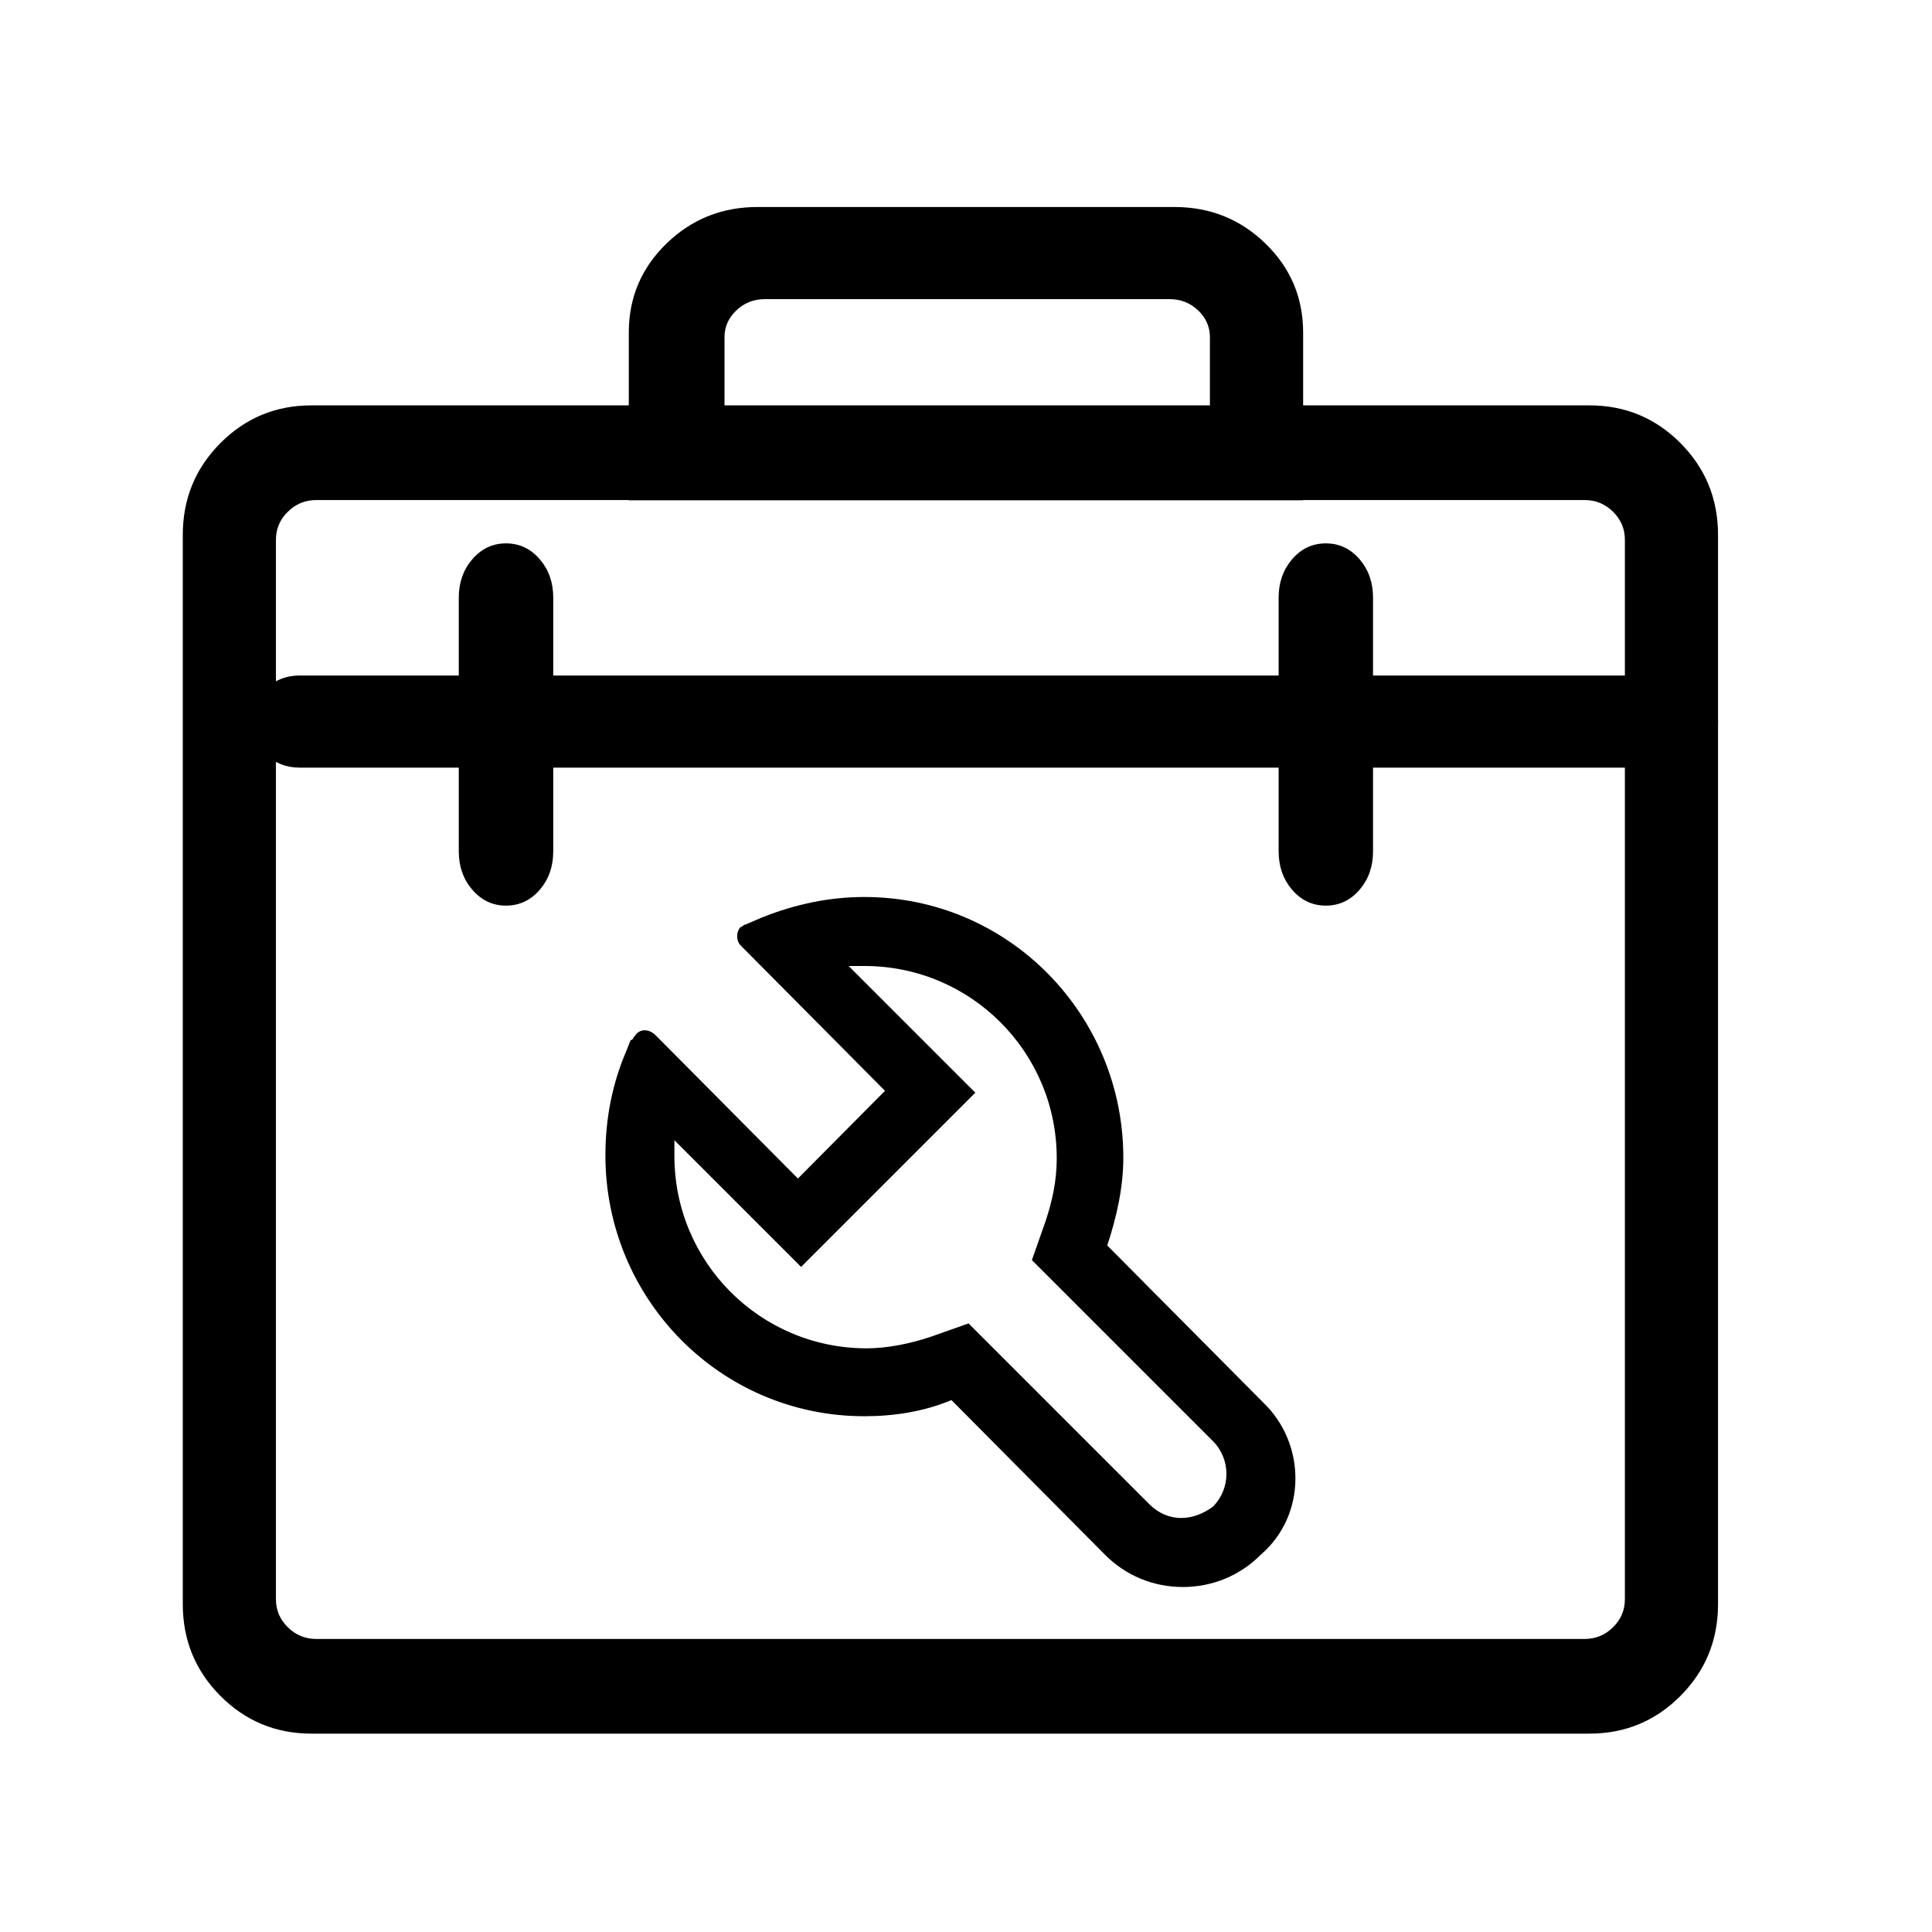 <svg xmlns="http://www.w3.org/2000/svg" xmlns:xlink="http://www.w3.org/1999/xlink" fill="none" version="1.1" width="28"
  height="28" viewBox="0 0 28 28">
  <defs>
    <clipPath id="master_svg0_6182_56777/20_05109">
      <rect x="0" y="0" width="28" height="28" rx="0" />
    </clipPath>
  </defs>
  <g clip-path="url(#master_svg0_6182_56777/20_05109)">
    <g>
      <path
        d="M16.047,18.05L18.305,20.324C18.936,20.926,18.936,21.963,18.272,22.532C17.973,22.833,17.575,23,17.143,23C16.711,23,16.313,22.833,16.014,22.532L13.789,20.291C13.39,20.458,12.959,20.525,12.527,20.525C10.435,20.525,8.774,18.819,8.774,16.746Q8.774,15.943,9.073,15.241L9.14,15.074C9.173,15.074,9.173,15.04,9.206,15.007C9.273,14.906,9.405,14.906,9.505,15.007L11.564,17.08L12.826,15.809L10.734,13.702C10.667,13.635,10.667,13.502,10.734,13.435C10.767,13.435,10.767,13.401,10.8,13.401L11.033,13.301Q11.78,13,12.527,13C14.619,13,16.28,14.706,16.28,16.779C16.28,17.214,16.18,17.649,16.047,18.05ZM16.66,21.803C16.791,21.934,16.955,22,17.119,22C17.283,22,17.447,21.934,17.578,21.836C17.84,21.574,17.84,21.148,17.578,20.885L14.955,18.262L15.151,17.705C15.25,17.41,15.315,17.115,15.315,16.787C15.315,15.246,14.069,14,12.529,14L12.299,14L14.135,15.836L11.61,18.361L9.774,16.525L9.774,16.754C9.774,18.295,11.02,19.541,12.561,19.541C12.856,19.541,13.184,19.475,13.479,19.377L14.037,19.18L16.66,21.803Z"
        fill-rule="evenodd" fill="currentColor" />
    </g>
    <g>
      <path
        d="M24.899,23.247L24.899,7.753Q24.899,6.968,24.353,6.42Q23.809,5.875,23.036,5.875L4.513,5.875Q3.74,5.875,3.196,6.42Q2.649,6.968,2.649,7.753L2.649,23.247Q2.649,24.032,3.196,24.58Q3.74,25.125,4.513,25.125L23.036,25.125Q23.809,25.125,24.353,24.58Q24.899,24.032,24.899,23.247ZM23.378,7.417Q23.549,7.586,23.549,7.823L23.549,23.177Q23.549,23.414,23.378,23.583Q23.206,23.753,22.965,23.753L4.584,23.753Q4.343,23.753,4.171,23.583Q3.999,23.414,3.999,23.177L3.999,7.823Q3.999,7.586,4.171,7.417Q4.343,7.247,4.584,7.247L22.965,7.247Q23.206,7.247,23.378,7.417Z"
        fill-rule="evenodd" fill="currentColor" />
    </g>
    <g>
      <path
        d="M7.827,12.89Q8.018,12.664,8.018,12.339L8.018,11.125L18.531,11.125L18.531,12.339Q18.531,12.664,18.722,12.89Q18.921,13.125,19.215,13.125Q19.509,13.125,19.708,12.89Q19.899,12.664,19.899,12.339L19.899,11.125L24.17,11.125Q24.456,11.125,24.663,10.935Q24.866,10.75,24.899,10.472L24.899,10.465L24.899,10.458Q24.899,10.175,24.696,9.982Q24.496,9.79,24.206,9.79L19.899,9.79L19.899,8.661Q19.899,8.336,19.708,8.11Q19.509,7.875,19.215,7.875Q18.921,7.875,18.722,8.11Q18.531,8.336,18.531,8.661L18.531,9.79L8.018,9.79L8.018,8.661Q8.018,8.336,7.827,8.11Q7.627,7.875,7.334,7.875Q7.04,7.875,6.841,8.11Q6.649,8.336,6.649,8.661L6.649,9.79L4.343,9.79Q4.053,9.79,3.852,9.982Q3.649,10.175,3.649,10.458Q3.649,10.74,3.852,10.934Q4.053,11.125,4.343,11.125L6.649,11.125L6.649,12.339Q6.649,12.664,6.841,12.89Q7.04,13.125,7.334,13.125Q7.627,13.125,7.827,12.89Z"
        fill-rule="evenodd" fill="currentColor" />
    </g>
    <g>
      <path
        d="M18.886,7.25L9.113,7.25L9.113,4.82Q9.113,4.058,9.662,3.527Q10.207,3,10.98,3L17.02,3Q17.793,3,18.337,3.527Q18.886,4.058,18.886,4.82L18.886,7.25ZM10.5,5.915L10.5,4.888Q10.5,4.662,10.671,4.499Q10.843,4.335,11.086,4.335L16.949,4.335Q17.192,4.335,17.365,4.499Q17.535,4.662,17.535,4.888L17.535,5.915L10.5,5.915Z"
        fill-rule="evenodd" fill="currentColor" />
    </g>
  </g>
</svg>
